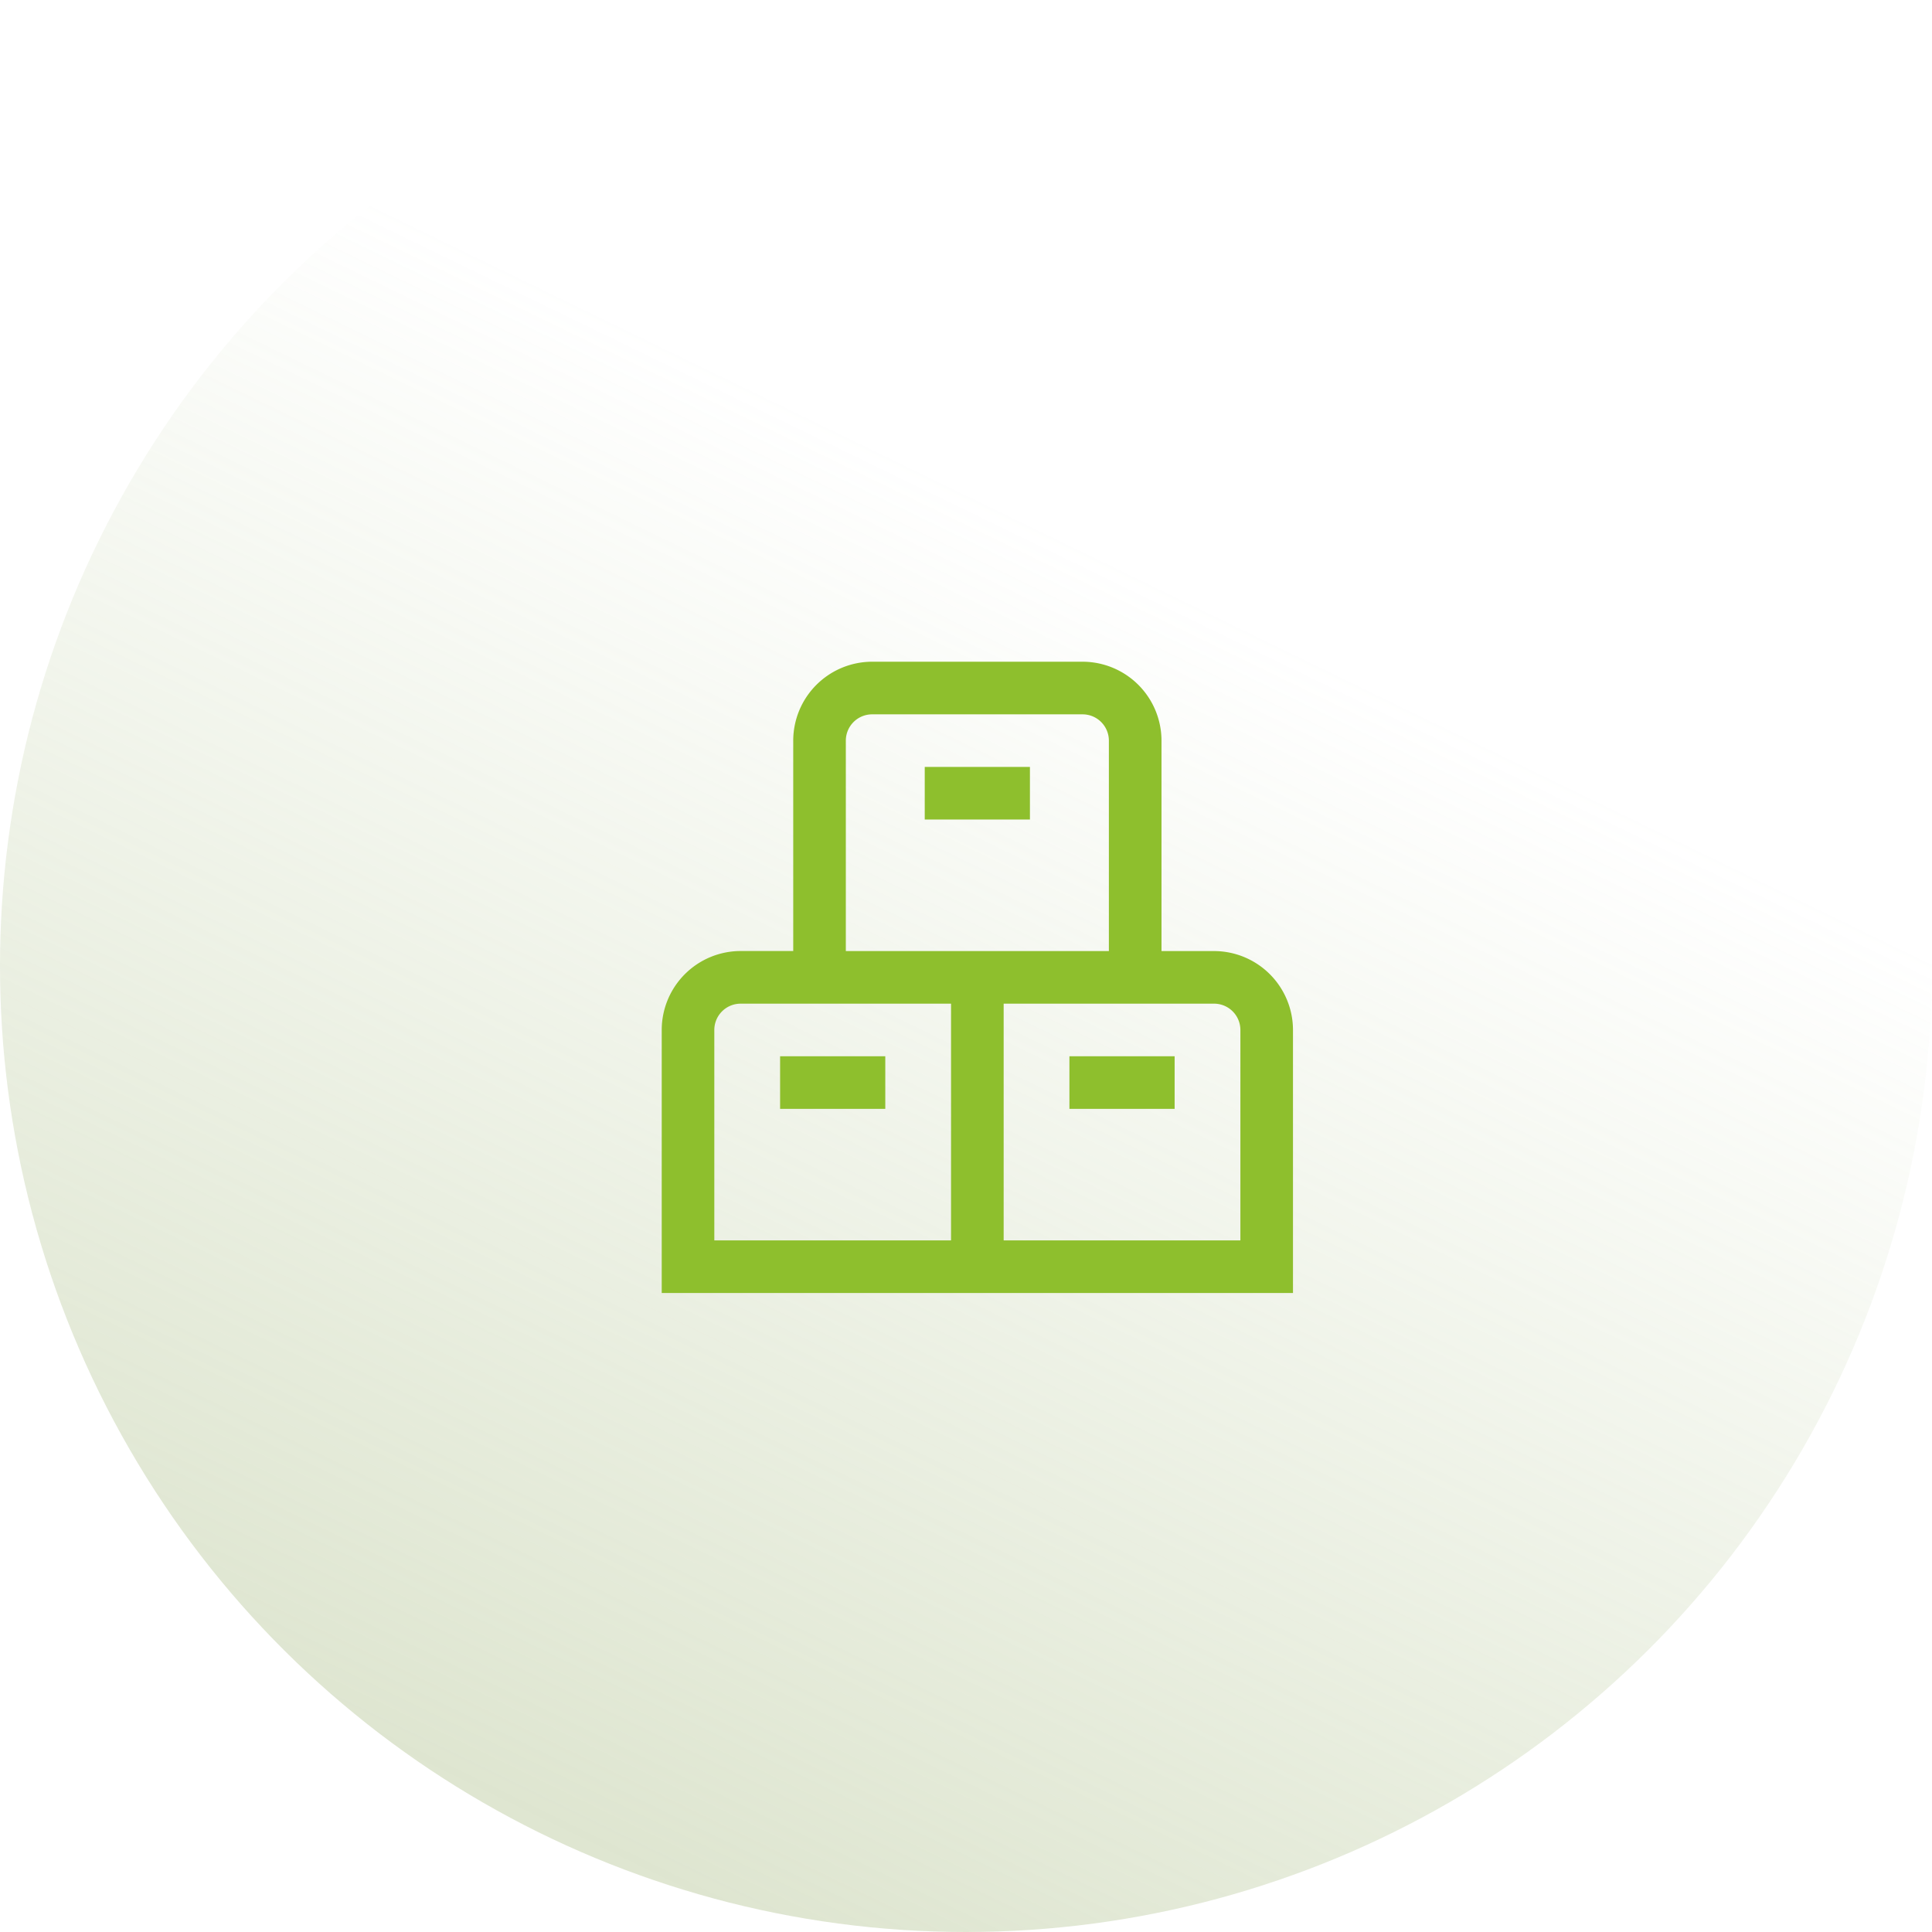 <svg xmlns="http://www.w3.org/2000/svg" xmlns:xlink="http://www.w3.org/1999/xlink" width="85" height="85" viewBox="0 0 85 85">
  <defs>
    <linearGradient id="linear-gradient" x1="0.298" y1="0.411" x2="0.936" y2="0.721" gradientUnits="objectBoundingBox">
      <stop offset="0" stop-color="#acc288" stop-opacity="0"/>
      <stop offset="1" stop-color="#b0c18e" stop-opacity="0.412"/>
    </linearGradient>
  </defs>
  <g id="Group_24759" data-name="Group 24759" transform="translate(-1476 -371)">
    <circle id="Ellipse_676" data-name="Ellipse 676" cx="42.5" cy="42.5" r="42.5" transform="translate(1561 371) rotate(90)" fill="url(#linear-gradient)"/>
    <path id="boxes" d="M17.937,17.358h4.629v2.314H17.937ZM27.773,16.2V27.773H0V16.2a3.476,3.476,0,0,1,3.472-3.472H5.786V3.472A3.476,3.476,0,0,1,9.258,0h9.258a3.476,3.476,0,0,1,3.472,3.472v9.258H24.3A3.476,3.476,0,0,1,27.773,16.2ZM8.1,12.729H19.673V3.472a1.158,1.158,0,0,0-1.157-1.157H9.258A1.158,1.158,0,0,0,8.1,3.472ZM2.314,25.459H12.729V15.044H3.472A1.158,1.158,0,0,0,2.314,16.2ZM25.459,16.2A1.158,1.158,0,0,0,24.3,15.044H15.044V25.459H25.459ZM5.208,17.358v2.314H9.836V17.358ZM11.572,6.943H16.2V4.629H11.572Z" transform="translate(1505.113 400.113)" fill="#8ebf2d"/>
  </g>
</svg>
